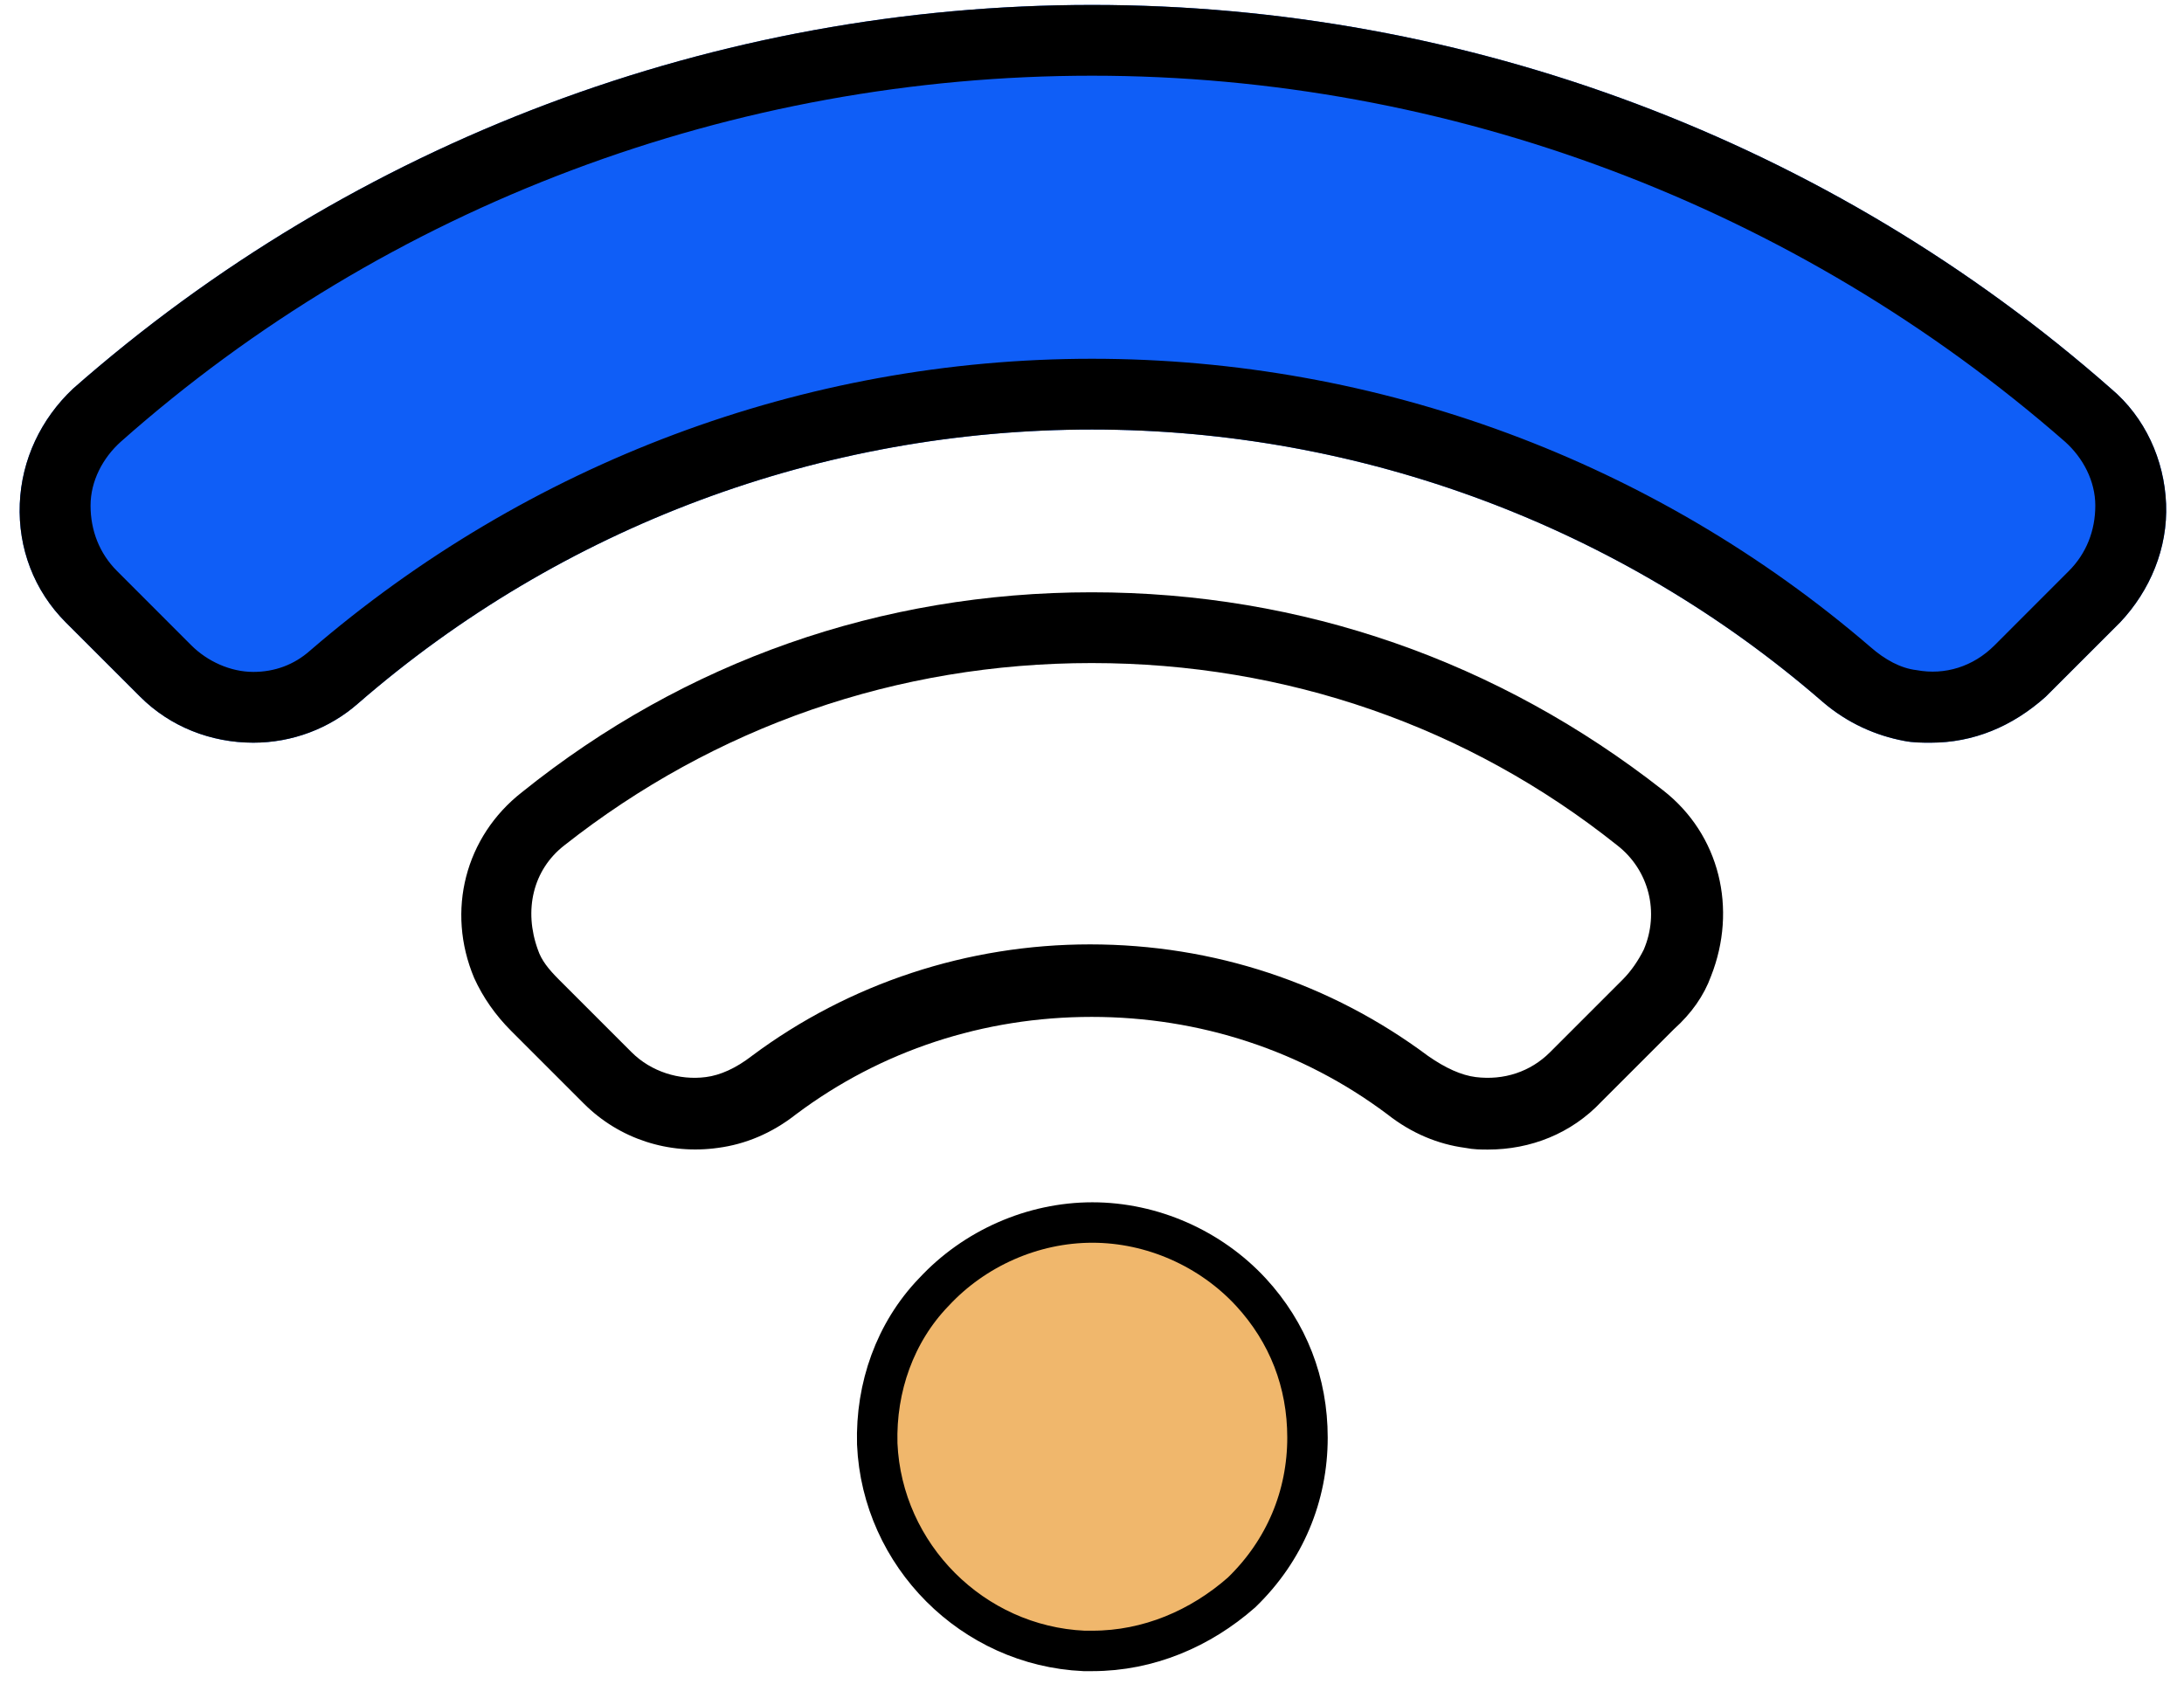 <svg width="54" height="42" viewBox="0 0 54 42" fill="none" xmlns="http://www.w3.org/2000/svg">
<path d="M47.739 18.366C47.52 18.366 47.301 18.366 47.082 18.322C46.382 18.191 45.682 17.885 45.07 17.36C40.082 13.028 33.651 10.622 27.001 10.622C20.307 10.622 13.876 13.028 8.845 17.403C8.145 18.016 7.226 18.366 6.264 18.366C5.214 18.366 4.207 17.972 3.464 17.228L1.626 15.391C0.839 14.603 0.445 13.553 0.489 12.46C0.532 11.366 1.014 10.36 1.801 9.616C8.757 3.491 17.726 0.122 27.001 0.122C36.276 0.122 45.245 3.491 52.201 9.616C53.032 10.316 53.514 11.366 53.557 12.46C53.601 13.553 53.164 14.603 52.42 15.391L50.582 17.228C49.751 17.972 48.789 18.366 47.739 18.366Z" fill="#0F5EF7"/>
<path d="M47.739 18.366C47.52 18.366 47.301 18.366 47.082 18.322C46.382 18.191 45.682 17.885 45.07 17.36C40.082 13.028 33.651 10.622 27.001 10.622C20.307 10.622 13.876 13.028 8.845 17.403C8.145 18.016 7.226 18.366 6.264 18.366C5.214 18.366 4.207 17.972 3.464 17.228L1.626 15.391C0.839 14.603 0.445 13.553 0.489 12.46C0.532 11.366 1.014 10.36 1.801 9.616C8.757 3.491 17.726 0.122 27.001 0.122C36.276 0.122 45.245 3.491 52.201 9.616C53.032 10.316 53.514 11.366 53.557 12.46C53.601 13.553 53.164 14.603 52.42 15.391L50.582 17.228C49.751 17.972 48.789 18.366 47.739 18.366ZM27.001 1.872C18.164 1.872 9.589 5.066 2.982 10.928C2.545 11.322 2.239 11.891 2.239 12.503C2.239 13.116 2.457 13.685 2.895 14.122L4.732 15.96C5.126 16.353 5.695 16.616 6.264 16.616C6.789 16.616 7.27 16.441 7.664 16.091C13.045 11.453 19.87 8.872 27.001 8.872C34.089 8.872 40.914 11.41 46.251 16.003C46.601 16.31 46.995 16.528 47.389 16.572C48.089 16.703 48.789 16.485 49.314 15.96L51.151 14.122C51.589 13.685 51.807 13.116 51.807 12.503C51.807 11.891 51.501 11.322 51.064 10.928C44.414 5.11 35.839 1.872 27.001 1.872Z" fill="black"/>
<path d="M23.082 31.96L23.082 31.96L23.089 31.953C24.089 30.873 25.532 30.232 27.009 30.232C28.486 30.232 29.929 30.872 30.929 31.953C31.85 32.953 32.328 34.188 32.328 35.551C32.328 36.988 31.773 38.342 30.695 39.383C29.682 40.272 28.399 40.826 27.009 40.826H27.009H27.008H27.008H27.007H27.007H27.006H27.006H27.005H27.005H27.004H27.004H27.003H27.003H27.002H27.002H27.001H27.001H27H27H26.999H26.999H26.998H26.998H26.997H26.997H26.996H26.996H26.995H26.995H26.994H26.994H26.993H26.993H26.992H26.992H26.991H26.991H26.991H26.99H26.989H26.989H26.989H26.988H26.988H26.987H26.987H26.986H26.986H26.985H26.985H26.984H26.984H26.983H26.983H26.983H26.982H26.982H26.981H26.981H26.98H26.98H26.979H26.979H26.978H26.978H26.977H26.977H26.977H26.976H26.976H26.975H26.975H26.974H26.974H26.973H26.973H26.973H26.972H26.972H26.971H26.971H26.97H26.97H26.969H26.969H26.968H26.968H26.968H26.967H26.967H26.966H26.966H26.965H26.965H26.965H26.964H26.964H26.963H26.963H26.962H26.962H26.962H26.961H26.961H26.96H26.96H26.959H26.959H26.959H26.958H26.958H26.957H26.957H26.956H26.956H26.956H26.955H26.955H26.954H26.954H26.953H26.953H26.953H26.952H26.952H26.951H26.951H26.951H26.95H26.95H26.949H26.949H26.948H26.948H26.948H26.947H26.947H26.946H26.946H26.945H26.945H26.945H26.944H26.944H26.944H26.943H26.943H26.942H26.942H26.941H26.941H26.941H26.94H26.94H26.939H26.939H26.939H26.938H26.938H26.937H26.937H26.937H26.936H26.936H26.935H26.935H26.935H26.934H26.934H26.933H26.933H26.933H26.932H26.932H26.931H26.931H26.931H26.93H26.93H26.929H26.929H26.929H26.928H26.928H26.927H26.927H26.927H26.926H26.926H26.925H26.925H26.925H26.924H26.924H26.924H26.923H26.923H26.922H26.922H26.922H26.921H26.921H26.92H26.92H26.92H26.919H26.919H26.918H26.918H26.918H26.917H26.917H26.916H26.916H26.916H26.915H26.915H26.915H26.914H26.914H26.913H26.913H26.913H26.912H26.912H26.911H26.911H26.911H26.91H26.91H26.91H26.909H26.909H26.908H26.908H26.908H26.907H26.907H26.906H26.906H26.906H26.905H26.905H26.904H26.904H26.904H26.903H26.903H26.903H26.902H26.902H26.901H26.901H26.901H26.9H26.9H26.899H26.899H26.899H26.898H26.898H26.898H26.897H26.897H26.896H26.896H26.896H26.895H26.895H26.895H26.894H26.894H26.893H26.893H26.893H26.892H26.892H26.891H26.891H26.891H26.89H26.89H26.89H26.889H26.889H26.888H26.888H26.888H26.887H26.887H26.886H26.886H26.886H26.885H26.885H26.884H26.884H26.884H26.883H26.883H26.883H26.882H26.882H26.881H26.881H26.881H26.88H26.88H26.879H26.879H26.879H26.878H26.878H26.878H26.877H26.877H26.876H26.876H26.875H26.875H26.875H26.874H26.874H26.873H26.873H26.873H26.872H26.872H26.872H26.871H26.871H26.87H26.87H26.87H26.869H26.869H26.868H26.868H26.868H26.867H26.867H26.866H26.866H26.866H26.865H26.865H26.864H26.864H26.864H26.863H26.863H26.862H26.862H26.862H26.861H26.861H26.86H26.86H26.86H26.859H26.859H26.858H26.858H26.858H26.857H26.857H26.856H26.856H26.855H26.855H26.855H26.854H26.854H26.853H26.853H26.853H26.852H26.852H26.851H26.851H26.851H26.85H26.85H26.849H26.849H26.849H26.848H26.848H26.847H26.847H26.846H26.846H26.846H26.845H26.845H26.844H26.844H26.843H26.843H26.843H26.842H26.842H26.841H26.841H26.84H26.84H26.84H26.839H26.839H26.838H26.838H26.837H26.837H26.837H26.836H26.836H26.835H26.835H26.834H26.834H26.834H26.833H26.833H26.832H26.832H26.831H26.831H26.83H26.83H26.829H26.829H26.829H26.828H26.828H26.827H26.827H26.826H26.826H26.826H26.825H26.825H26.824H26.824H26.823H26.823H26.822H26.822H26.821H26.821H26.82H26.82H26.82H26.819H26.819H26.818H26.818H26.817H26.817H26.816H26.816H26.815H26.815H26.814H26.814H26.814H26.813H26.813H26.812H26.812H26.811H26.811H26.81H26.81H26.809H26.809H26.808H26.808H26.807H26.807H26.806H26.806H26.805H26.805H26.805H26.804H26.803H26.803H26.802H26.802H26.802C24.048 40.701 21.812 38.462 21.69 35.708C21.651 34.3 22.134 32.948 23.082 31.96Z" fill="#F0B76C" stroke="black"/>
<path d="M36.792 28.428C36.617 28.428 36.442 28.428 36.224 28.385C35.567 28.297 34.911 28.035 34.299 27.553C32.199 25.979 29.661 25.147 26.992 25.147C24.324 25.147 21.786 25.979 19.686 27.553C19.074 28.035 18.417 28.297 17.761 28.385C16.536 28.56 15.311 28.166 14.436 27.291L12.642 25.497C12.249 25.104 11.942 24.666 11.724 24.185C11.024 22.522 11.505 20.685 12.905 19.591C16.93 16.354 21.786 14.647 26.992 14.647C32.199 14.647 37.055 16.354 41.124 19.547C42.524 20.641 42.961 22.479 42.305 24.141C42.13 24.622 41.824 25.06 41.386 25.453L39.592 27.247C38.849 28.035 37.842 28.428 36.792 28.428V28.428ZM36.486 26.635C37.186 26.722 37.842 26.503 38.324 26.022L40.117 24.229C40.336 24.01 40.511 23.747 40.642 23.485C41.036 22.566 40.774 21.516 39.986 20.904C36.311 17.972 31.805 16.397 26.992 16.397C22.18 16.397 17.674 17.972 13.955 20.904C13.167 21.516 12.949 22.522 13.299 23.485C13.386 23.747 13.561 23.966 13.824 24.229L15.617 26.022C16.099 26.503 16.799 26.722 17.455 26.635C17.805 26.591 18.199 26.416 18.592 26.11C20.999 24.316 23.93 23.354 26.949 23.354C30.011 23.354 32.899 24.316 35.305 26.11C35.742 26.416 36.136 26.591 36.486 26.635V26.635Z" fill="black"/>
</svg>

